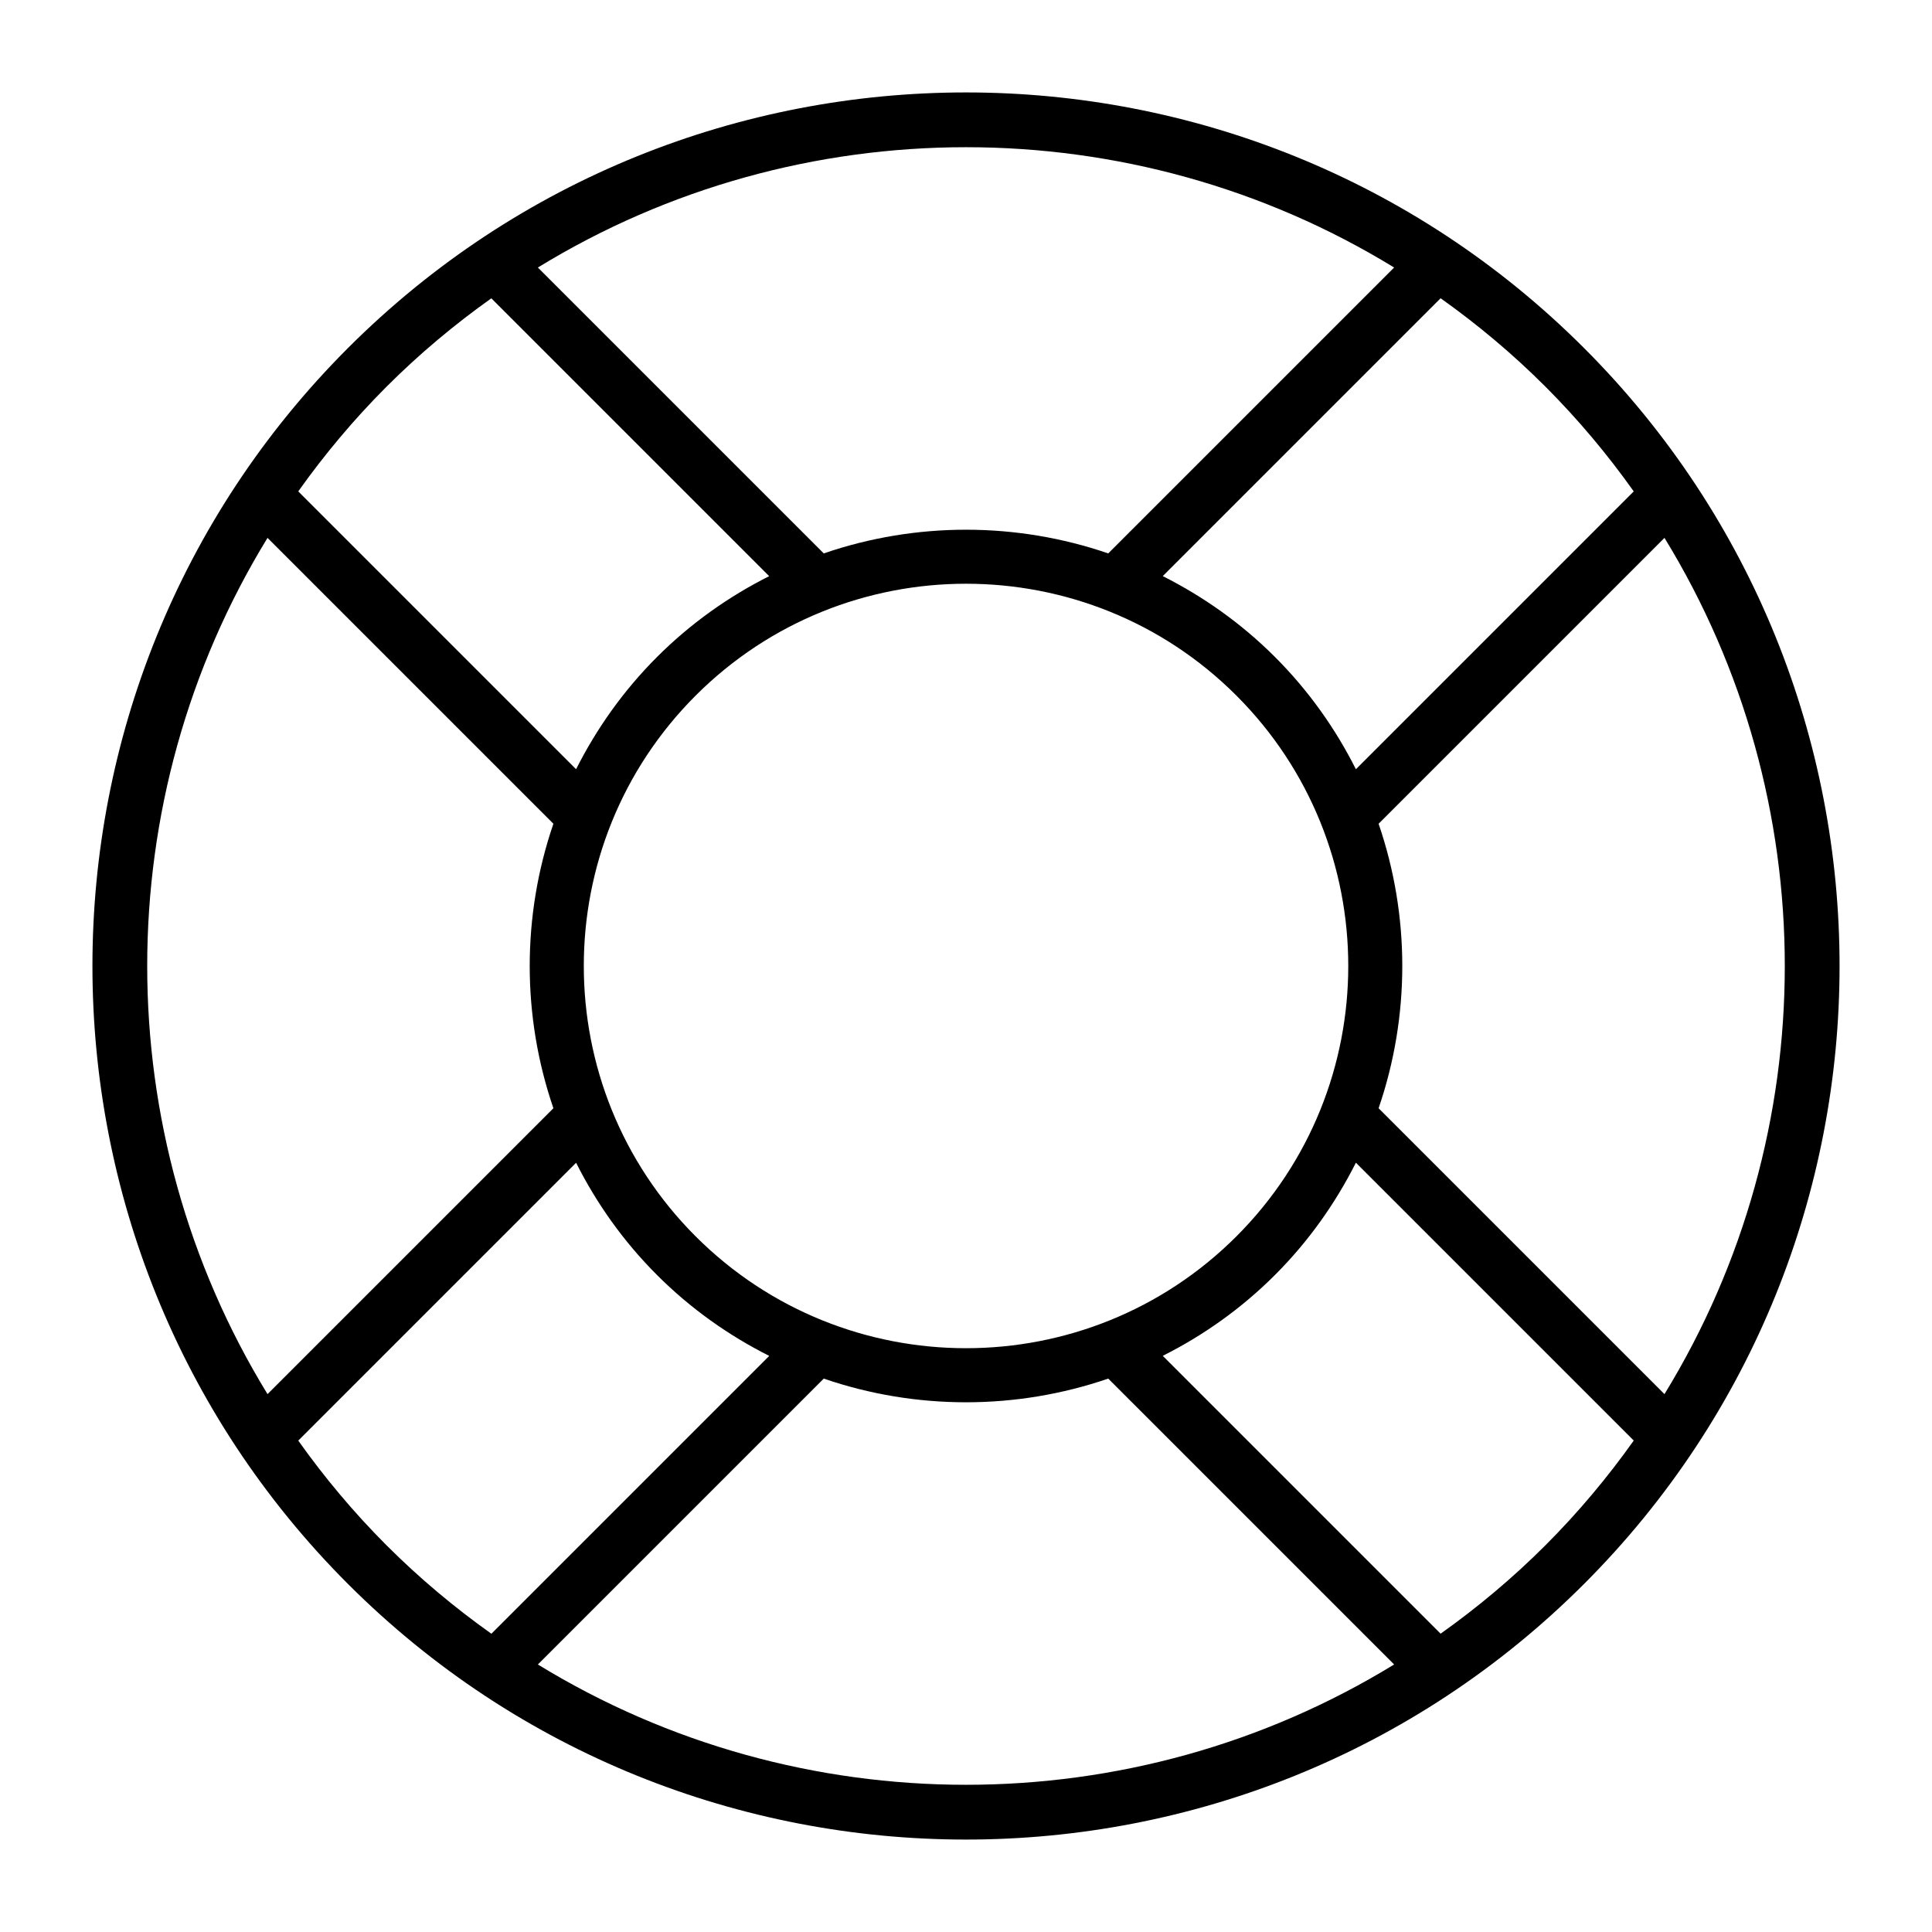<!-- Generated by IcoMoon.io -->
<svg version="1.1" xmlns="http://www.w3.org/2000/svg" width="32" height="32" viewBox="0 0 32 32">
<title>rc-support</title>
<path d="M26.236 5.764c-5.644-5.644-14.828-5.644-20.472 0s-5.644 14.828 0 20.472c5.644 5.644 14.828 5.644 20.472 0s5.644-14.828 0-20.472zM27.569 23.091l-4.735-4.735c0.523-1.525 0.523-3.187 0-4.712l4.735-4.735c2.657 4.335 2.657 9.847 0 14.182zM25.596 25.596c-0.545 0.545-1.127 1.031-1.735 1.463l-4.602-4.602c0.67-0.337 1.3-0.781 1.859-1.34s1.002-1.189 1.34-1.859l4.602 4.602c-0.432 0.608-0.918 1.19-1.463 1.735zM11.522 20.478c-2.47-2.47-2.47-6.487 0-8.957s6.487-2.47 8.957 0c2.47 2.47 2.47 6.487 0 8.957s-6.487 2.47-8.957 0zM9.542 12.741l-4.602-4.602c0.432-0.608 0.918-1.19 1.463-1.735s1.127-1.031 1.735-1.463l4.602 4.602c-0.67 0.337-1.3 0.781-1.859 1.34s-1.002 1.189-1.34 1.859zM27.060 8.139l-4.602 4.602c-0.337-0.67-0.781-1.3-1.34-1.859s-1.189-1.002-1.859-1.34l4.602-4.602c0.608 0.432 1.19 0.918 1.735 1.463s1.031 1.127 1.463 1.735zM23.091 4.431l-4.735 4.735c-1.525-0.523-3.187-0.523-4.712 0l-4.735-4.735c4.335-2.657 9.847-2.657 14.182 0zM4.431 8.909l4.735 4.735c-0.523 1.525-0.523 3.187 0 4.712l-4.735 4.735c-2.657-4.335-2.657-9.847 0-14.182zM4.94 23.861l4.602-4.602c0.337 0.67 0.781 1.3 1.34 1.859s1.189 1.003 1.859 1.34l-4.602 4.602c-0.608-0.432-1.19-0.918-1.735-1.463s-1.031-1.127-1.463-1.735zM8.909 27.569l4.735-4.735c1.525 0.523 3.187 0.523 4.712 0l4.735 4.735c-4.335 2.657-9.847 2.657-14.182 0z"></path>
</svg>
